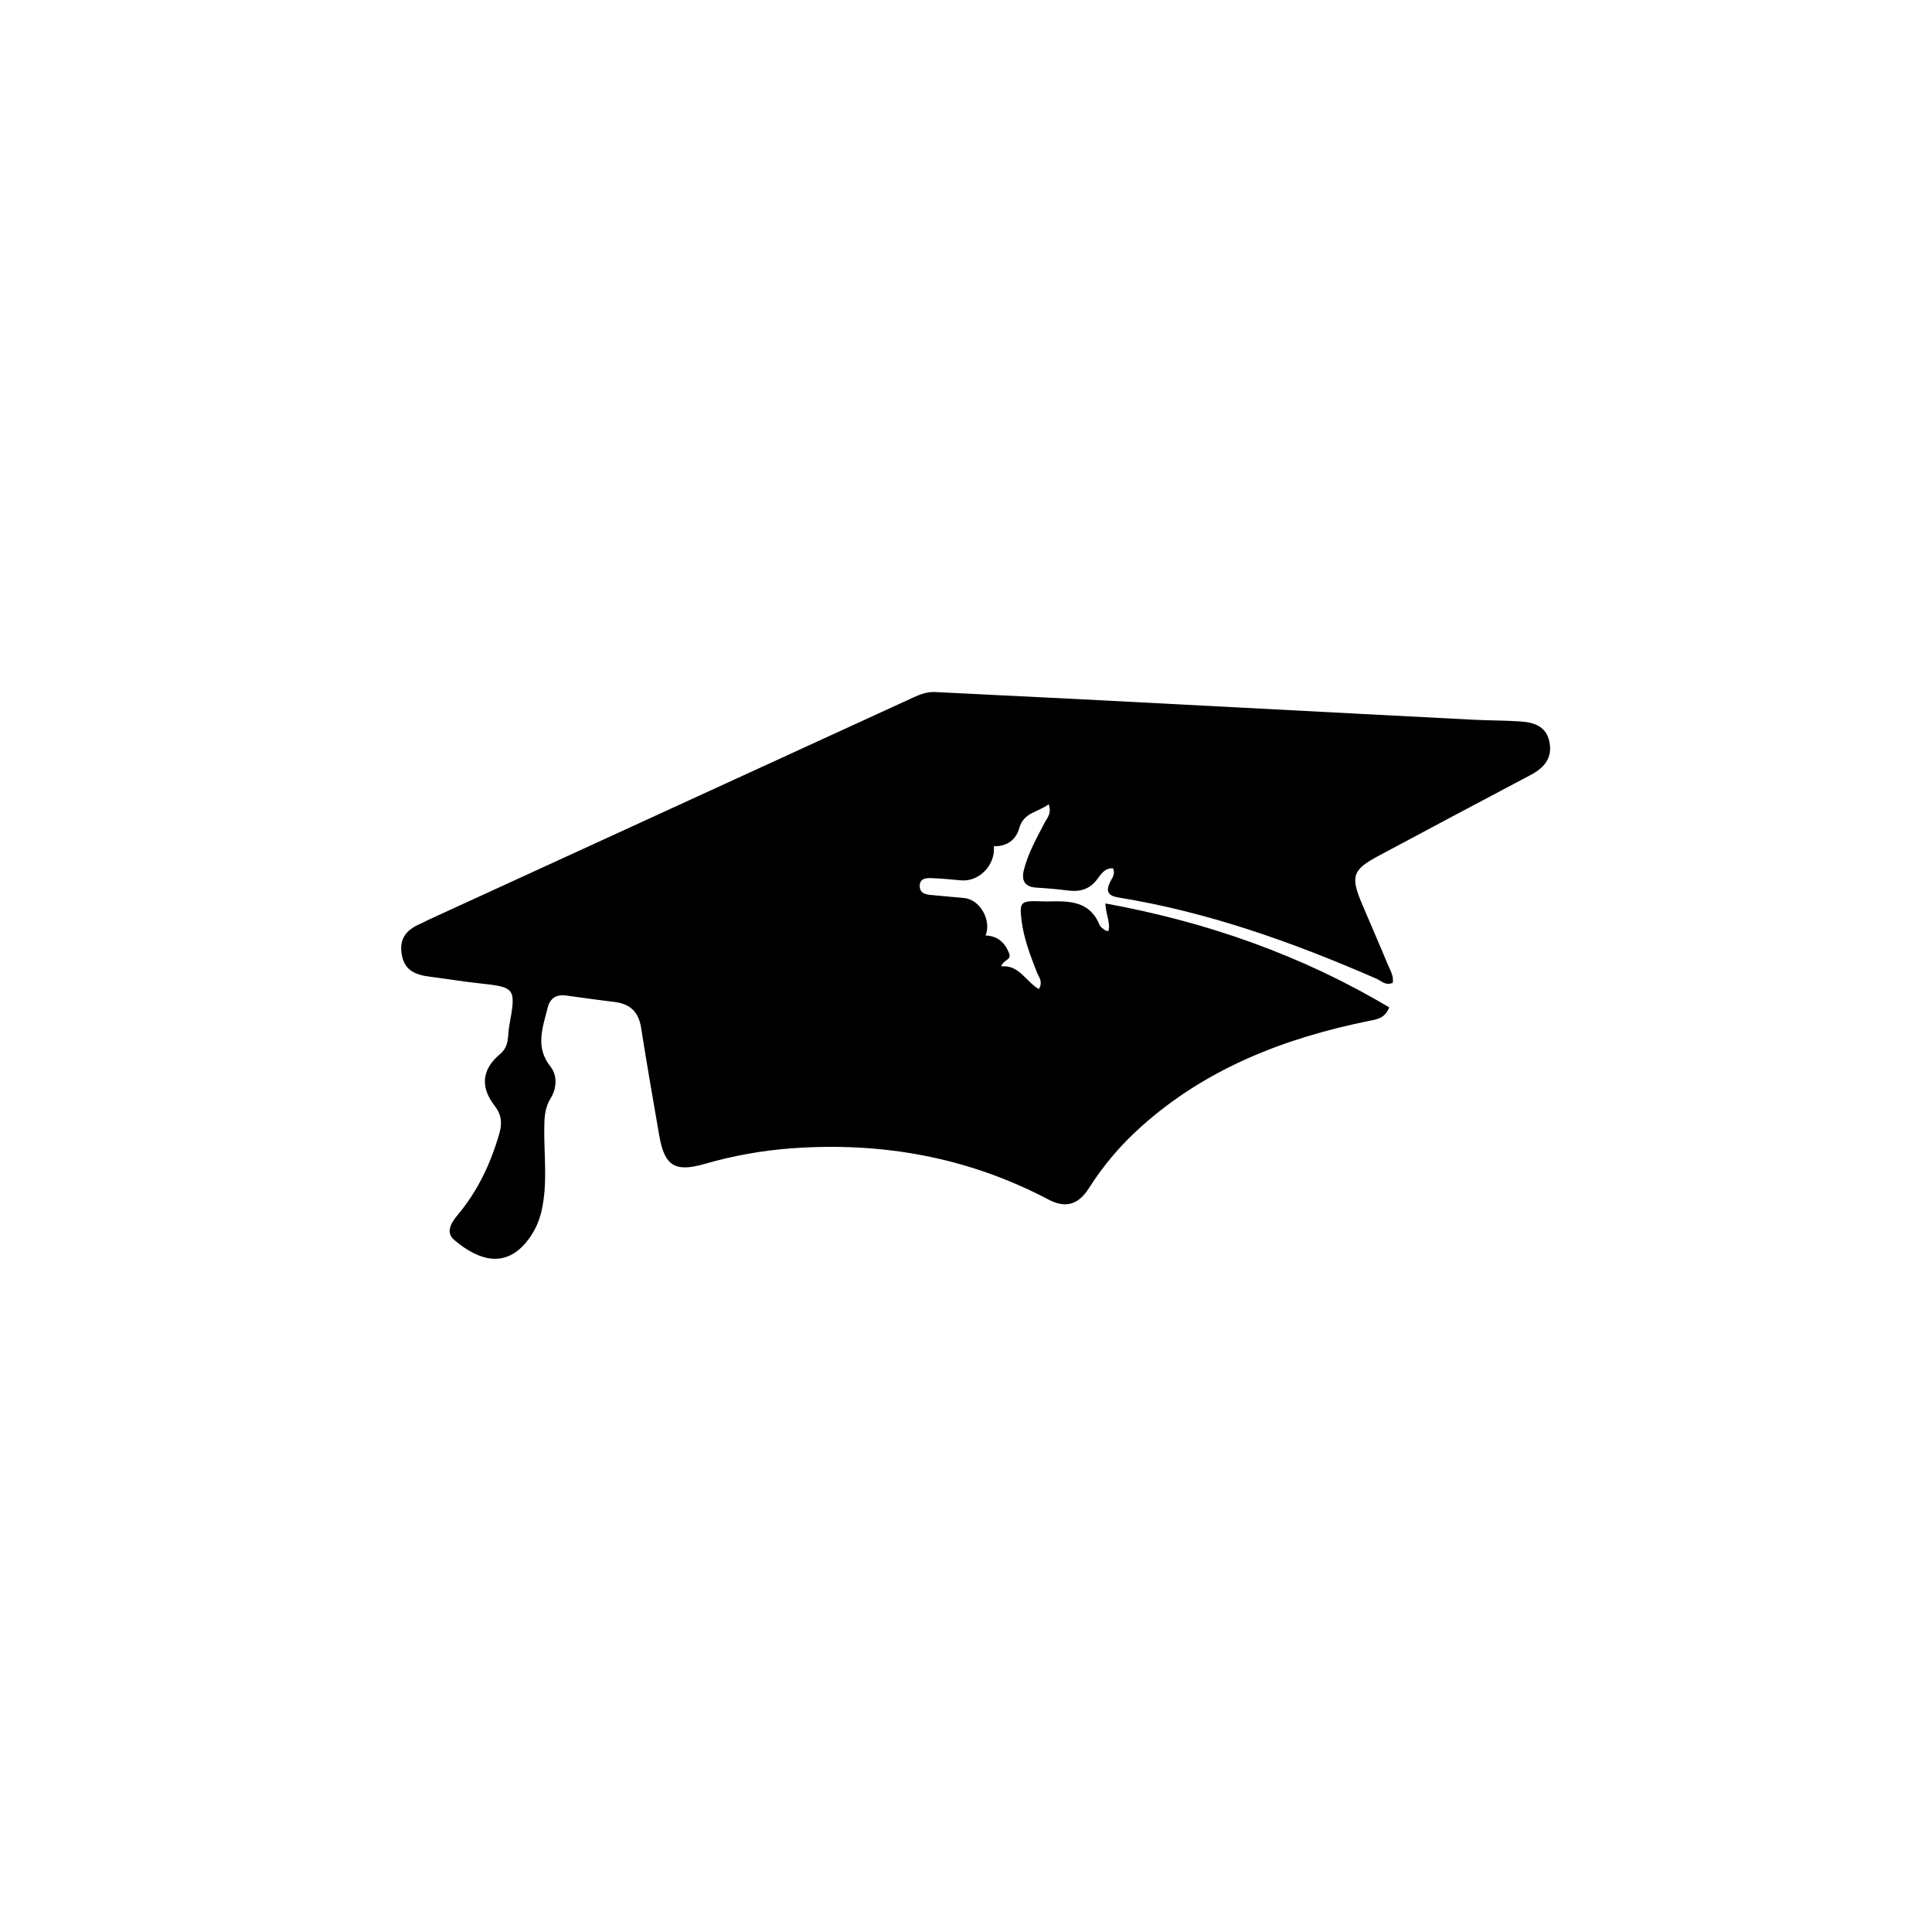 <svg version="1.1" id="Layer_1" xmlns="http://www.w3.org/2000/svg" xmlns:xlink="http://www.w3.org/1999/xlink" x="0px" y="0px"
	 width="100%" viewBox="0 0 608 608" enable-background="new 0 0 608 608" xml:space="preserve">
<path  opacity="1" stroke="none" 
	d="
M134.641,289.551 
	C185.843,266.067 236.71,242.748 287.575,219.426 
	C289.712,218.446 291.871,217.662 294.294,217.785 
	C309.59,218.559 324.889,219.283 340.186,220.061 
	C356.977,220.914 373.766,221.807 390.556,222.685 
	C414.986,223.962 439.415,225.257 463.846,226.507 
	C468.67,226.754 473.51,226.71 478.327,227.026 
	C482.706,227.313 486.708,228.508 487.642,233.654 
	C488.566,238.744 485.82,241.708 481.592,243.937 
	C465.681,252.328 449.814,260.802 433.947,269.276 
	C425.648,273.708 424.945,275.698 428.576,284.333 
	C431.287,290.777 434.113,297.173 436.784,303.633 
	C437.518,305.407 438.666,307.156 438.294,309.276 
	C436.079,310.3 434.664,308.653 433.129,307.983 
	C406.973,296.571 380.234,287.02 351.941,282.432 
	C348.69,281.905 347.972,280.502 349.295,277.673 
	C349.906,276.365 351.102,275.194 350.264,273.264 
	C347.77,273.066 346.484,275.086 345.324,276.651 
	C342.931,279.88 339.896,280.712 336.141,280.244 
	C332.843,279.833 329.525,279.533 326.207,279.338 
	C322.319,279.108 321.377,277.003 322.261,273.584 
	C323.61,268.367 326.255,263.728 328.698,258.99 
	C329.495,257.444 331.046,256.068 330.018,253.08 
	C326.713,255.668 322.133,255.551 320.711,260.739 
	C319.724,264.34 316.78,266.42 312.775,266.312 
	C313.291,272.309 308.077,277.584 302.374,277.045 
	C299.395,276.763 296.413,276.47 293.426,276.356 
	C291.601,276.286 289.372,276.292 289.441,278.912 
	C289.503,281.302 291.563,281.531 293.466,281.695 
	C296.781,281.979 300.09,282.325 303.406,282.609 
	C308.27,283.026 312.121,289.433 310.17,294.403 
	C313.96,294.519 316.237,296.635 317.561,299.98 
	C318.431,302.18 315.739,301.953 315.103,304.134 
	C320.705,303.53 322.738,308.833 326.93,311.265 
	C328.347,308.945 326.875,307.434 326.279,305.904 
	C324.224,300.628 322.189,295.358 321.488,289.686 
	C320.785,283.999 321.241,283.471 326.748,283.618 
	C327.747,283.644 328.748,283.702 329.746,283.68 
	C336.372,283.528 342.943,283.431 346.039,291.103 
	C346.321,291.8 347.188,292.285 347.839,292.797 
	C348.057,292.969 348.449,292.92 348.838,292.984 
	C349.518,290.303 347.963,287.829 347.875,284.313 
	C379.888,290.15 409.572,300.604 437.2,317.018 
	C435.743,320.624 433.164,320.799 430.746,321.292 
	C404.247,326.694 379.637,336.191 359.153,354.529 
	C352.792,360.222 347.273,366.652 342.699,373.89 
	C339.401,379.107 335.395,380.361 329.952,377.495 
	C304.627,364.162 277.619,359.32 249.262,361.368 
	C239.968,362.039 230.795,363.673 221.819,366.268 
	C212.4,368.992 209.122,366.966 207.442,357.243 
	C205.491,345.952 203.525,334.663 201.737,323.346 
	C200.974,318.52 198.347,315.962 193.604,315.35 
	C188.493,314.69 183.378,314.051 178.278,313.309 
	C175.093,312.845 173.12,314.072 172.345,317.172 
	C170.787,323.399 168.345,329.489 173.231,335.649 
	C175.472,338.475 175.215,342.515 173.286,345.633 
	C171.385,348.705 171.314,351.815 171.28,355.175 
	C171.193,363.805 172.378,372.475 170.431,381.059 
	C169.752,384.05 168.565,386.783 166.864,389.251 
	C159.64,399.73 150.7,396.755 142.974,390.248 
	C140.131,387.852 141.95,384.824 144.041,382.329 
	C150.35,374.801 154.437,366.127 157.138,356.729 
	C158.073,353.477 157.859,350.81 155.62,347.922 
	C151.078,342.065 151.639,336.516 157.381,331.702 
	C160.393,329.176 159.698,325.958 160.229,323.026 
	C162.471,310.661 162.361,310.688 149.969,309.354 
	C145.178,308.838 140.421,308.005 135.636,307.418 
	C131.052,306.855 127.219,305.667 126.387,300.141 
	C125.565,294.678 128.625,292.192 132.97,290.399 
	C133.431,290.209 133.862,289.946 134.641,289.551 
z"/>
</svg>